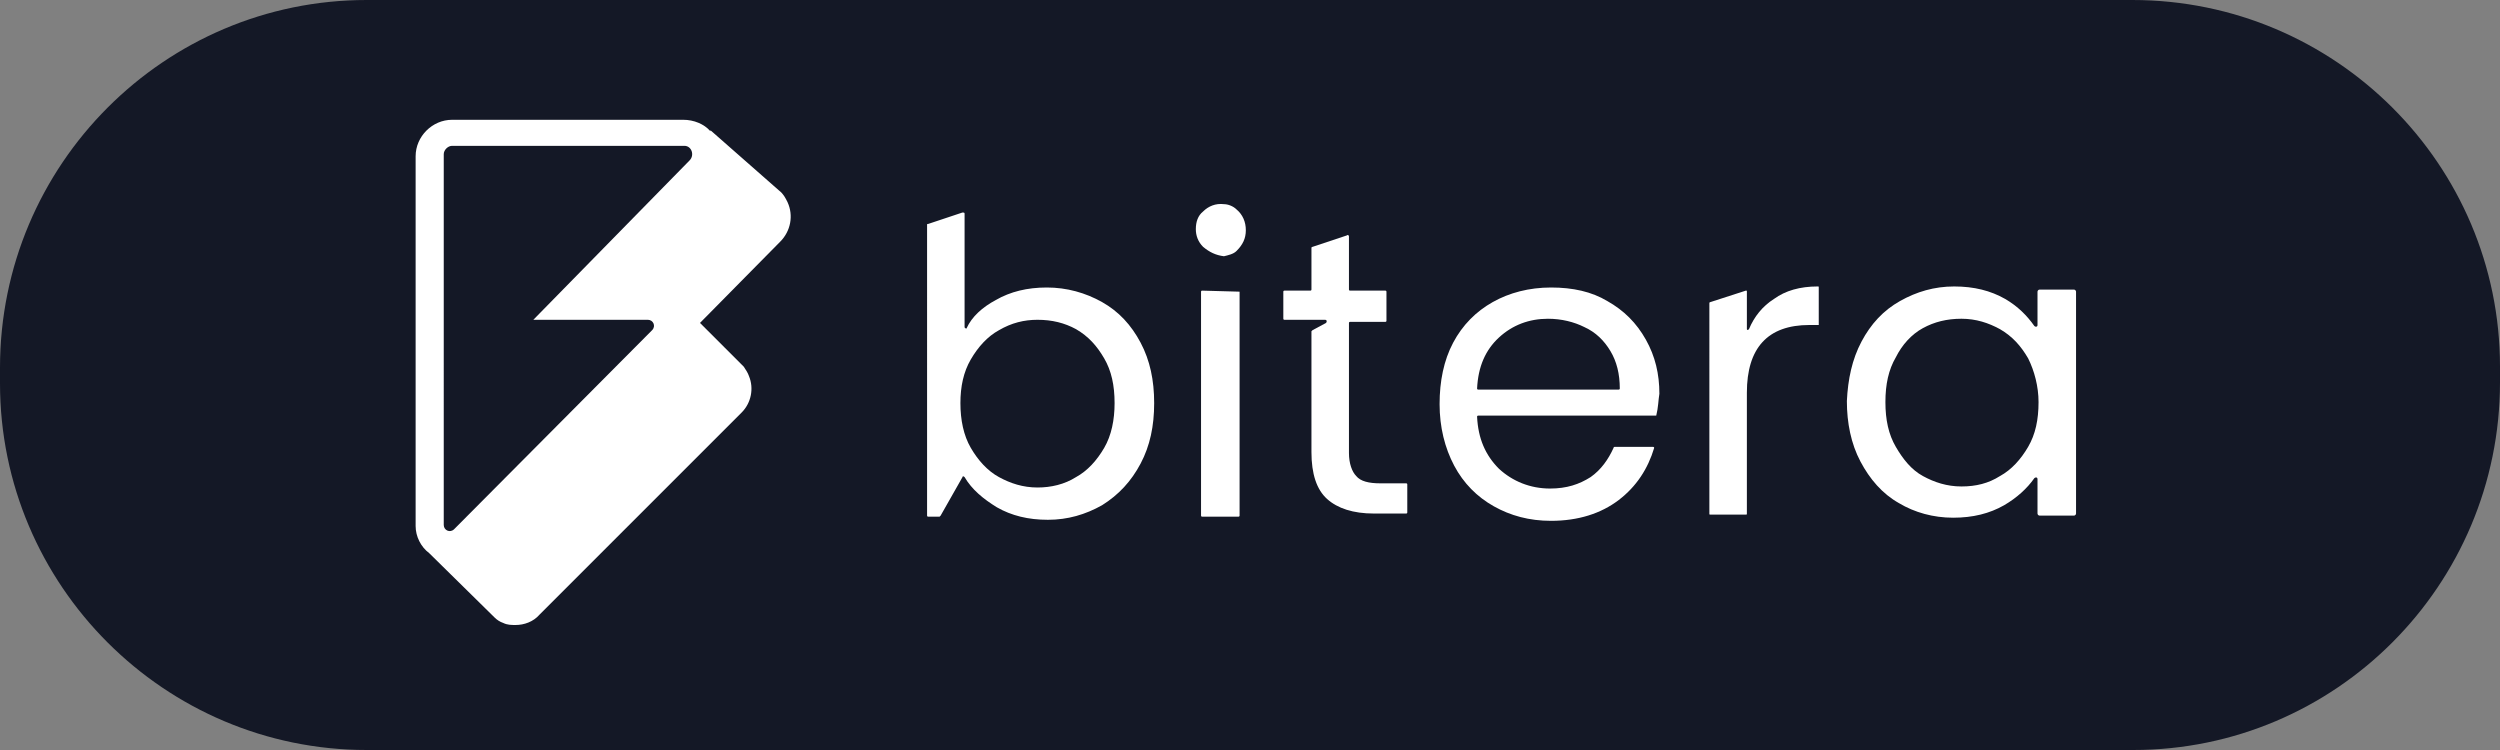 <?xml version="1.0" encoding="utf-8"?>
<!-- Generator: Adobe Illustrator 22.0.1, SVG Export Plug-In . SVG Version: 6.00 Build 0)  -->
<svg version="1.1" id="Layer_1" xmlns="http://www.w3.org/2000/svg" xmlns:xlink="http://www.w3.org/1999/xlink" x="0px" y="0px"
	 viewBox="0 0 240 72" style="enable-background:new 0 0 240 72;" xml:space="preserve">
<rect x="0" y="0" width="240" height="72" fill="#808080" stroke="none"/>
<style type="text/css">
	.st0{fill:#141826;}
	.st1{fill:#FFFFFF;}
</style>
<g>
	<path class="st0" d="M204.8,72H35.2C15.8,72,0,56.2,0,36.8l0-1.5C0,15.8,15.8,0,35.2,0l169.5,0C224.2,0,240,15.8,240,35.2v1.5
		C240,56.2,224.2,72,204.8,72z"/>
	<g>
		<path class="st1" d="M75.6,19.4c-0.2-0.4-0.4-0.8-0.8-1.1l0,0l-6.6-5.8l0,0.1c-0.6-0.7-1.6-1.1-2.6-1.1H43.4
			c-1.9,0-3.5,1.6-3.5,3.5v35.5c0,1,0.5,2,1.3,2.6l6.3,6.2l0,0c0.2,0.2,0.5,0.4,0.8,0.5c0.4,0.2,0.8,0.2,1.2,0.2
			c0.8,0,1.7-0.3,2.3-1l19.4-19.4c0.9-0.9,1.2-2.3,0.7-3.5c-0.1-0.3-0.3-0.6-0.5-0.9l0,0l-0.2-0.2c0,0-0.1-0.1-0.1-0.1L67.2,31
			l7.7-7.8C75.9,22.2,76.2,20.7,75.6,19.4z M66.2,15.4L51.2,30.7h11c0.5,0,0.8,0.6,0.4,1l-19,19.1c-0.4,0.4-1,0.1-1-0.4V33.4v-2.2
			V14.8c0-0.4,0.4-0.8,0.8-0.8h22.3C66.4,14,66.7,14.9,66.2,15.4z"/>
		<g>
			<path class="st1" d="M95.6,28.8c1.4-0.8,3-1.2,4.9-1.2c1.9,0,3.7,0.5,5.3,1.4c1.6,0.9,2.8,2.2,3.7,3.9c0.9,1.7,1.3,3.6,1.3,5.8
				c0,2.2-0.4,4.1-1.3,5.8c-0.9,1.7-2.1,3-3.7,4c-1.6,0.9-3.3,1.4-5.2,1.4c-1.9,0-3.5-0.4-4.9-1.2c-1.3-0.8-2.4-1.7-3.1-2.9
				c-0.1-0.1-0.2-0.1-0.2,0l-2.1,3.7c0,0-0.1,0.1-0.1,0.1h-1.1c-0.1,0-0.1-0.1-0.1-0.1V21.6c0-0.1,0-0.1,0.1-0.1l3.3-1.1
				c0.1,0,0.2,0,0.2,0.1v10.9c0,0.1,0.2,0.2,0.2,0.1C93.3,30.4,94.3,29.5,95.6,28.8z M106,34.4c-0.7-1.2-1.5-2.1-2.7-2.8
				c-1.1-0.6-2.3-0.9-3.7-0.9c-1.3,0-2.5,0.3-3.7,1c-1.1,0.6-2,1.6-2.7,2.8c-0.7,1.2-1,2.6-1,4.2c0,1.6,0.3,3.1,1,4.3
				c0.7,1.2,1.6,2.2,2.7,2.8c1.1,0.6,2.3,1,3.7,1c1.3,0,2.6-0.3,3.7-1c1.1-0.6,2-1.6,2.7-2.8c0.7-1.2,1-2.7,1-4.3
				C107,37,106.7,35.6,106,34.4z"/>
			<path class="st1" d="M115.5,23.7c-0.5-0.5-0.7-1.1-0.7-1.7c0-0.7,0.2-1.3,0.7-1.7c0.5-0.5,1.2-0.8,2-0.7c0.4,0,0.9,0.2,1.2,0.5
				c0.6,0.5,0.9,1.2,0.9,2c0,0.8-0.3,1.4-0.9,2c-0.3,0.3-0.8,0.4-1.2,0.5C116.7,24.5,116.1,24.2,115.5,23.7z M119,28v21.5
				c0,0,0,0.1-0.1,0.1h-3.5c0,0-0.1,0-0.1-0.1V28c0,0,0-0.1,0.1-0.1L119,28C119,27.9,119,27.9,119,28z"/>
			<path class="st1" d="M159,39.9h-17.1c0,0-0.1,0-0.1,0.1c0.1,2.1,0.8,3.7,2.1,5c1.3,1.2,3,1.9,4.9,1.9c1.6,0,2.8-0.4,3.9-1.1
				c1-0.7,1.7-1.7,2.2-2.8c0,0,0-0.1,0.1-0.1h3.7c0.1,0,0.1,0.1,0.1,0.1c-0.6,2-1.7,3.7-3.4,5c-1.7,1.3-3.9,2-6.5,2
				c-2.1,0-3.9-0.5-5.5-1.4c-1.6-0.9-2.9-2.2-3.8-3.9c-0.9-1.7-1.4-3.7-1.4-5.9c0-2.2,0.4-4.2,1.3-5.9c0.9-1.7,2.2-3,3.8-3.9
				c1.6-0.9,3.5-1.4,5.6-1.4c2.1,0,3.9,0.4,5.4,1.3c1.6,0.9,2.8,2.1,3.7,3.7c0.9,1.6,1.3,3.3,1.3,5.2
				C159.2,38.4,159.2,39.1,159,39.9C159.1,39.9,159.1,39.9,159,39.9z M154.6,33.7c-0.6-1-1.4-1.8-2.5-2.3c-1-0.5-2.2-0.8-3.5-0.8
				c-1.8,0-3.4,0.6-4.7,1.8c-1.3,1.2-2,2.8-2.1,4.9c0,0,0,0.1,0.1,0.1h13.5c0,0,0.1,0,0.1-0.1C155.5,35.9,155.2,34.7,154.6,33.7z"/>
			<path class="st1" d="M170.3,28.7c1.1-0.8,2.5-1.2,4.2-1.2c0.1,0,0.1,0,0.1,0.1v3.6h-0.9c-4,0-6,2.2-6,6.5v11.6
				c0,0.1,0,0.1-0.1,0.1h-3.4c-0.1,0-0.1,0-0.1-0.1V29.1c0,0,0-0.1,0.1-0.1l3.4-1.1c0.1,0,0.1,0,0.1,0.1v3.6c0,0.1,0.1,0.1,0.2,0
				C168.4,30.4,169.2,29.4,170.3,28.7z"/>
			<path class="st1" d="M178.7,32.8c0.9-1.7,2.1-3,3.7-3.9c1.6-0.9,3.3-1.4,5.2-1.4c1.9,0,3.5,0.4,4.9,1.2c1.2,0.7,2.1,1.6,2.8,2.6
				c0.1,0.1,0.3,0.1,0.3-0.1l0-3.2c0-0.1,0.1-0.2,0.2-0.2h3.3c0.1,0,0.2,0.1,0.2,0.2v21.3c0,0.1-0.1,0.2-0.2,0.2h-3.3
				c-0.1,0-0.2-0.1-0.2-0.2l0-3.3c0-0.2-0.2-0.2-0.3-0.1c-0.7,1-1.7,1.9-2.9,2.6c-1.4,0.8-3,1.2-4.9,1.2c-1.9,0-3.7-0.5-5.2-1.4
				c-1.6-0.9-2.8-2.3-3.7-4c-0.9-1.7-1.3-3.7-1.3-5.8C177.4,36.4,177.8,34.5,178.7,32.8z M194.7,34.4c-0.7-1.2-1.5-2.1-2.7-2.8
				c-1.1-0.6-2.3-1-3.7-1s-2.6,0.3-3.7,0.9c-1.1,0.6-2,1.6-2.6,2.8c-0.7,1.2-1,2.6-1,4.3c0,1.7,0.3,3.1,1,4.3
				c0.7,1.2,1.5,2.2,2.6,2.8c1.1,0.6,2.3,1,3.7,1s2.6-0.3,3.7-1c1.1-0.6,2-1.6,2.7-2.8c0.7-1.2,1-2.6,1-4.3
				C195.7,37.1,195.3,35.6,194.7,34.4z"/>
			<path class="st1" d="M132.5,46.4c-1.1,0-1.9-0.2-2.3-0.7c-0.4-0.4-0.7-1.2-0.7-2.2V31c0-0.1,0.1-0.1,0.1-0.1h3.4
				c0.1,0,0.1-0.1,0.1-0.1V28c0-0.1-0.1-0.1-0.1-0.1h-3.4c-0.1,0-0.1-0.1-0.1-0.1v-5.1c0-0.1-0.1-0.2-0.2-0.1l-3.3,1.1
				c-0.1,0-0.1,0.1-0.1,0.1v4c0,0.1-0.1,0.1-0.1,0.1h-2.5c-0.1,0-0.1,0.1-0.1,0.1v2.6c0,0.1,0.1,0.1,0.1,0.1h3.9
				c0.2,0,0.2,0.2,0.1,0.3l-1.3,0.7c0,0-0.1,0.1-0.1,0.1v11.6c0,2.1,0.5,3.6,1.5,4.5c1,0.9,2.5,1.4,4.5,1.4h3.1
				c0.1,0,0.1-0.1,0.1-0.1v-2.7c0-0.1-0.1-0.1-0.1-0.1H132.5z"/>
		</g>
	</g>
</g>
</svg>
